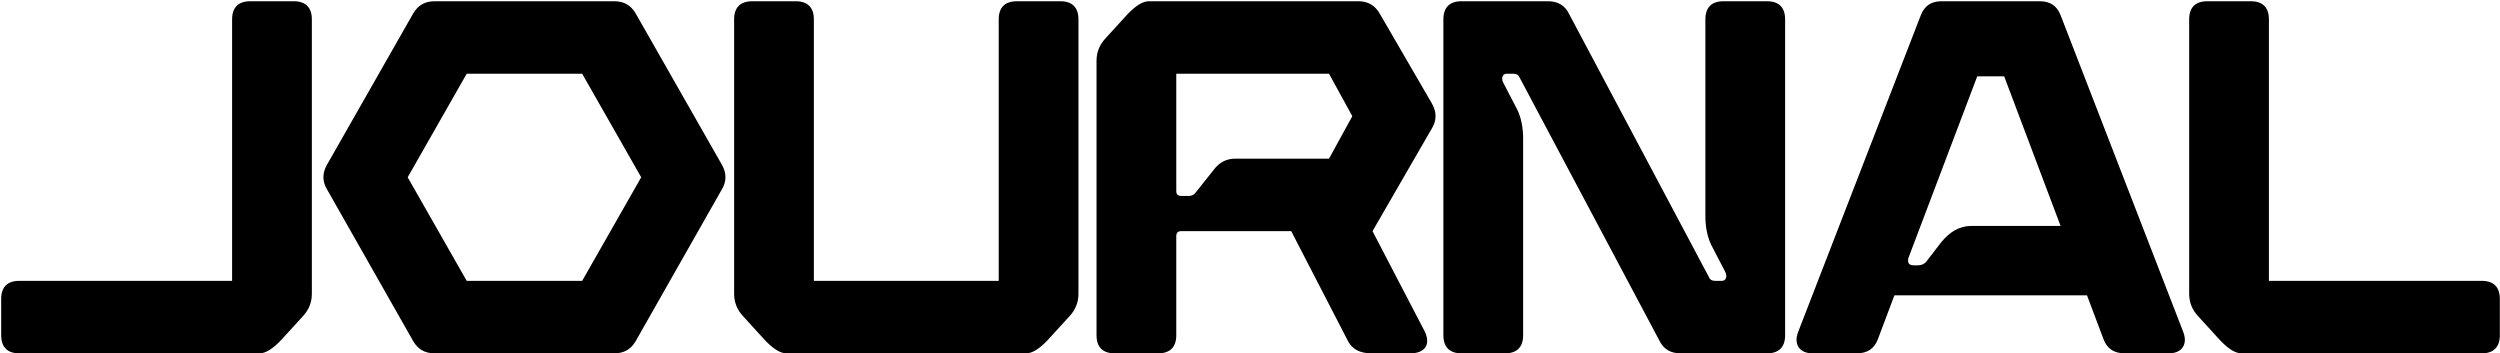 <svg width="1408" height="199" viewBox="0 0 1408 199" fill="none" xmlns="http://www.w3.org/2000/svg">
<path d="M146.181 199C149.68 199 153.763 196.375 158.428 191.418L170.676 178.004C173.884 174.504 175.634 170.422 175.634 165.464V10.908C175.634 4.201 172.134 0.702 165.427 0.702H140.932C134.224 0.702 130.725 4.201 130.725 10.908V158.174H10.871C4.164 158.174 0.665 161.673 0.665 168.38V188.793C0.665 195.501 4.164 199 10.871 199H146.181ZM345.96 199C351.5 199 355.291 196.667 357.916 192.293L406.616 106.558C409.24 102.184 409.24 97.518 406.616 92.852L357.916 7.409C355.291 3.035 351.5 0.702 345.96 0.702H244.769C239.229 0.702 235.438 3.035 232.813 7.409L184.113 92.852C181.489 97.518 181.489 102.184 184.113 106.558L232.813 192.293C235.438 196.667 239.229 199 244.769 199H345.96ZM229.605 99.851L262.849 41.528H327.88L361.124 99.851L327.88 158.174H262.849L229.605 99.851ZM577.931 199C581.43 199 585.513 196.375 590.178 191.418L602.426 178.004C605.634 174.504 607.384 170.422 607.384 165.464V10.908C607.384 4.201 603.884 0.702 597.177 0.702H572.681C565.974 0.702 562.475 4.201 562.475 10.908V158.174H458.368V10.908C458.368 4.201 454.869 0.702 448.162 0.702H423.666C416.959 0.702 413.46 4.201 413.46 10.908V165.464C413.46 170.422 415.209 174.504 418.417 178.004L430.665 191.418C435.331 196.375 439.413 199 442.913 199H577.931ZM777.081 7.7C774.456 3.035 770.374 0.702 765.125 0.702H647.021C643.521 0.702 639.439 3.326 634.773 8.284L622.525 21.698C619.317 25.197 617.567 29.28 617.567 34.237V188.793C617.567 195.501 621.067 199 627.774 199H652.27C658.977 199 662.476 195.501 662.476 188.793V133.095C662.476 131.054 663.351 130.179 665.392 130.179H727.215L759.292 192.293C761.625 196.667 766 199 772.415 199H794.286C802.451 199 805.951 194.043 802.451 186.752L772.998 130.179L806.534 72.147C809.159 67.773 809.159 63.107 806.534 58.441L777.081 7.7ZM695.72 89.353C690.763 89.353 686.68 91.394 683.472 95.768L673.266 108.599C672.391 109.766 671.225 110.349 669.475 110.349H665.392C663.351 110.349 662.476 109.474 662.476 107.433V41.528H748.503L761.625 65.44L748.503 89.353H695.72ZM847.618 199C854.325 199 857.824 195.501 857.824 188.793V77.98C857.824 71.564 856.658 66.315 854.616 61.941L846.743 46.777C845.285 44.152 846.16 41.528 848.492 41.528H852.283C854.033 41.528 855.2 42.111 855.783 43.569L934.519 191.71C936.852 196.667 940.934 199 946.475 199H995.175C1001.88 199 1005.38 195.501 1005.38 188.793V10.908C1005.38 4.201 1001.88 0.702 995.175 0.702H970.679C963.972 0.702 960.473 4.201 960.473 10.908V121.722C960.473 128.138 961.639 133.387 963.68 137.761L971.554 152.925C973.012 155.549 972.137 158.174 969.804 158.174H966.013C964.264 158.174 963.097 157.591 962.514 156.133L883.778 7.992C881.445 3.035 877.362 0.702 871.822 0.702H823.122C816.415 0.702 812.915 4.201 812.915 10.908V188.793C812.915 195.501 816.415 199 823.122 199H847.618ZM1160.53 8.575C1158.49 3.326 1154.7 0.702 1148.87 0.702H1093.46C1087.63 0.702 1083.84 3.326 1081.8 8.575L1012.68 187.044C1010.06 194.043 1013.56 199 1020.85 199H1045.64C1051.76 199 1055.55 196.375 1057.59 191.126L1066.92 166.339H1175.4L1184.74 191.126C1186.78 196.375 1190.57 199 1196.69 199H1221.48C1228.77 199 1232.27 194.043 1229.64 187.044L1160.53 8.575ZM1110.08 127.263C1103.67 127.263 1098.13 130.47 1093.17 136.594L1085.3 146.801C1084.13 148.551 1082.38 149.425 1080.05 149.425H1077.71C1075.09 149.425 1074.21 147.967 1074.8 145.343L1113.58 42.986H1128.75L1160.53 127.263H1110.08ZM1397.71 199C1404.41 199 1407.91 195.501 1407.91 188.793V168.38C1407.91 161.673 1404.41 158.174 1397.71 158.174H1277.85V10.908C1277.85 4.201 1274.35 0.702 1267.65 0.702H1243.15C1236.44 0.702 1232.94 4.201 1232.94 10.908V165.464C1232.94 170.422 1234.69 174.504 1237.9 178.004L1250.15 191.418C1254.81 196.375 1258.9 199 1262.4 199H1397.71Z" fill="black"/>
</svg>
